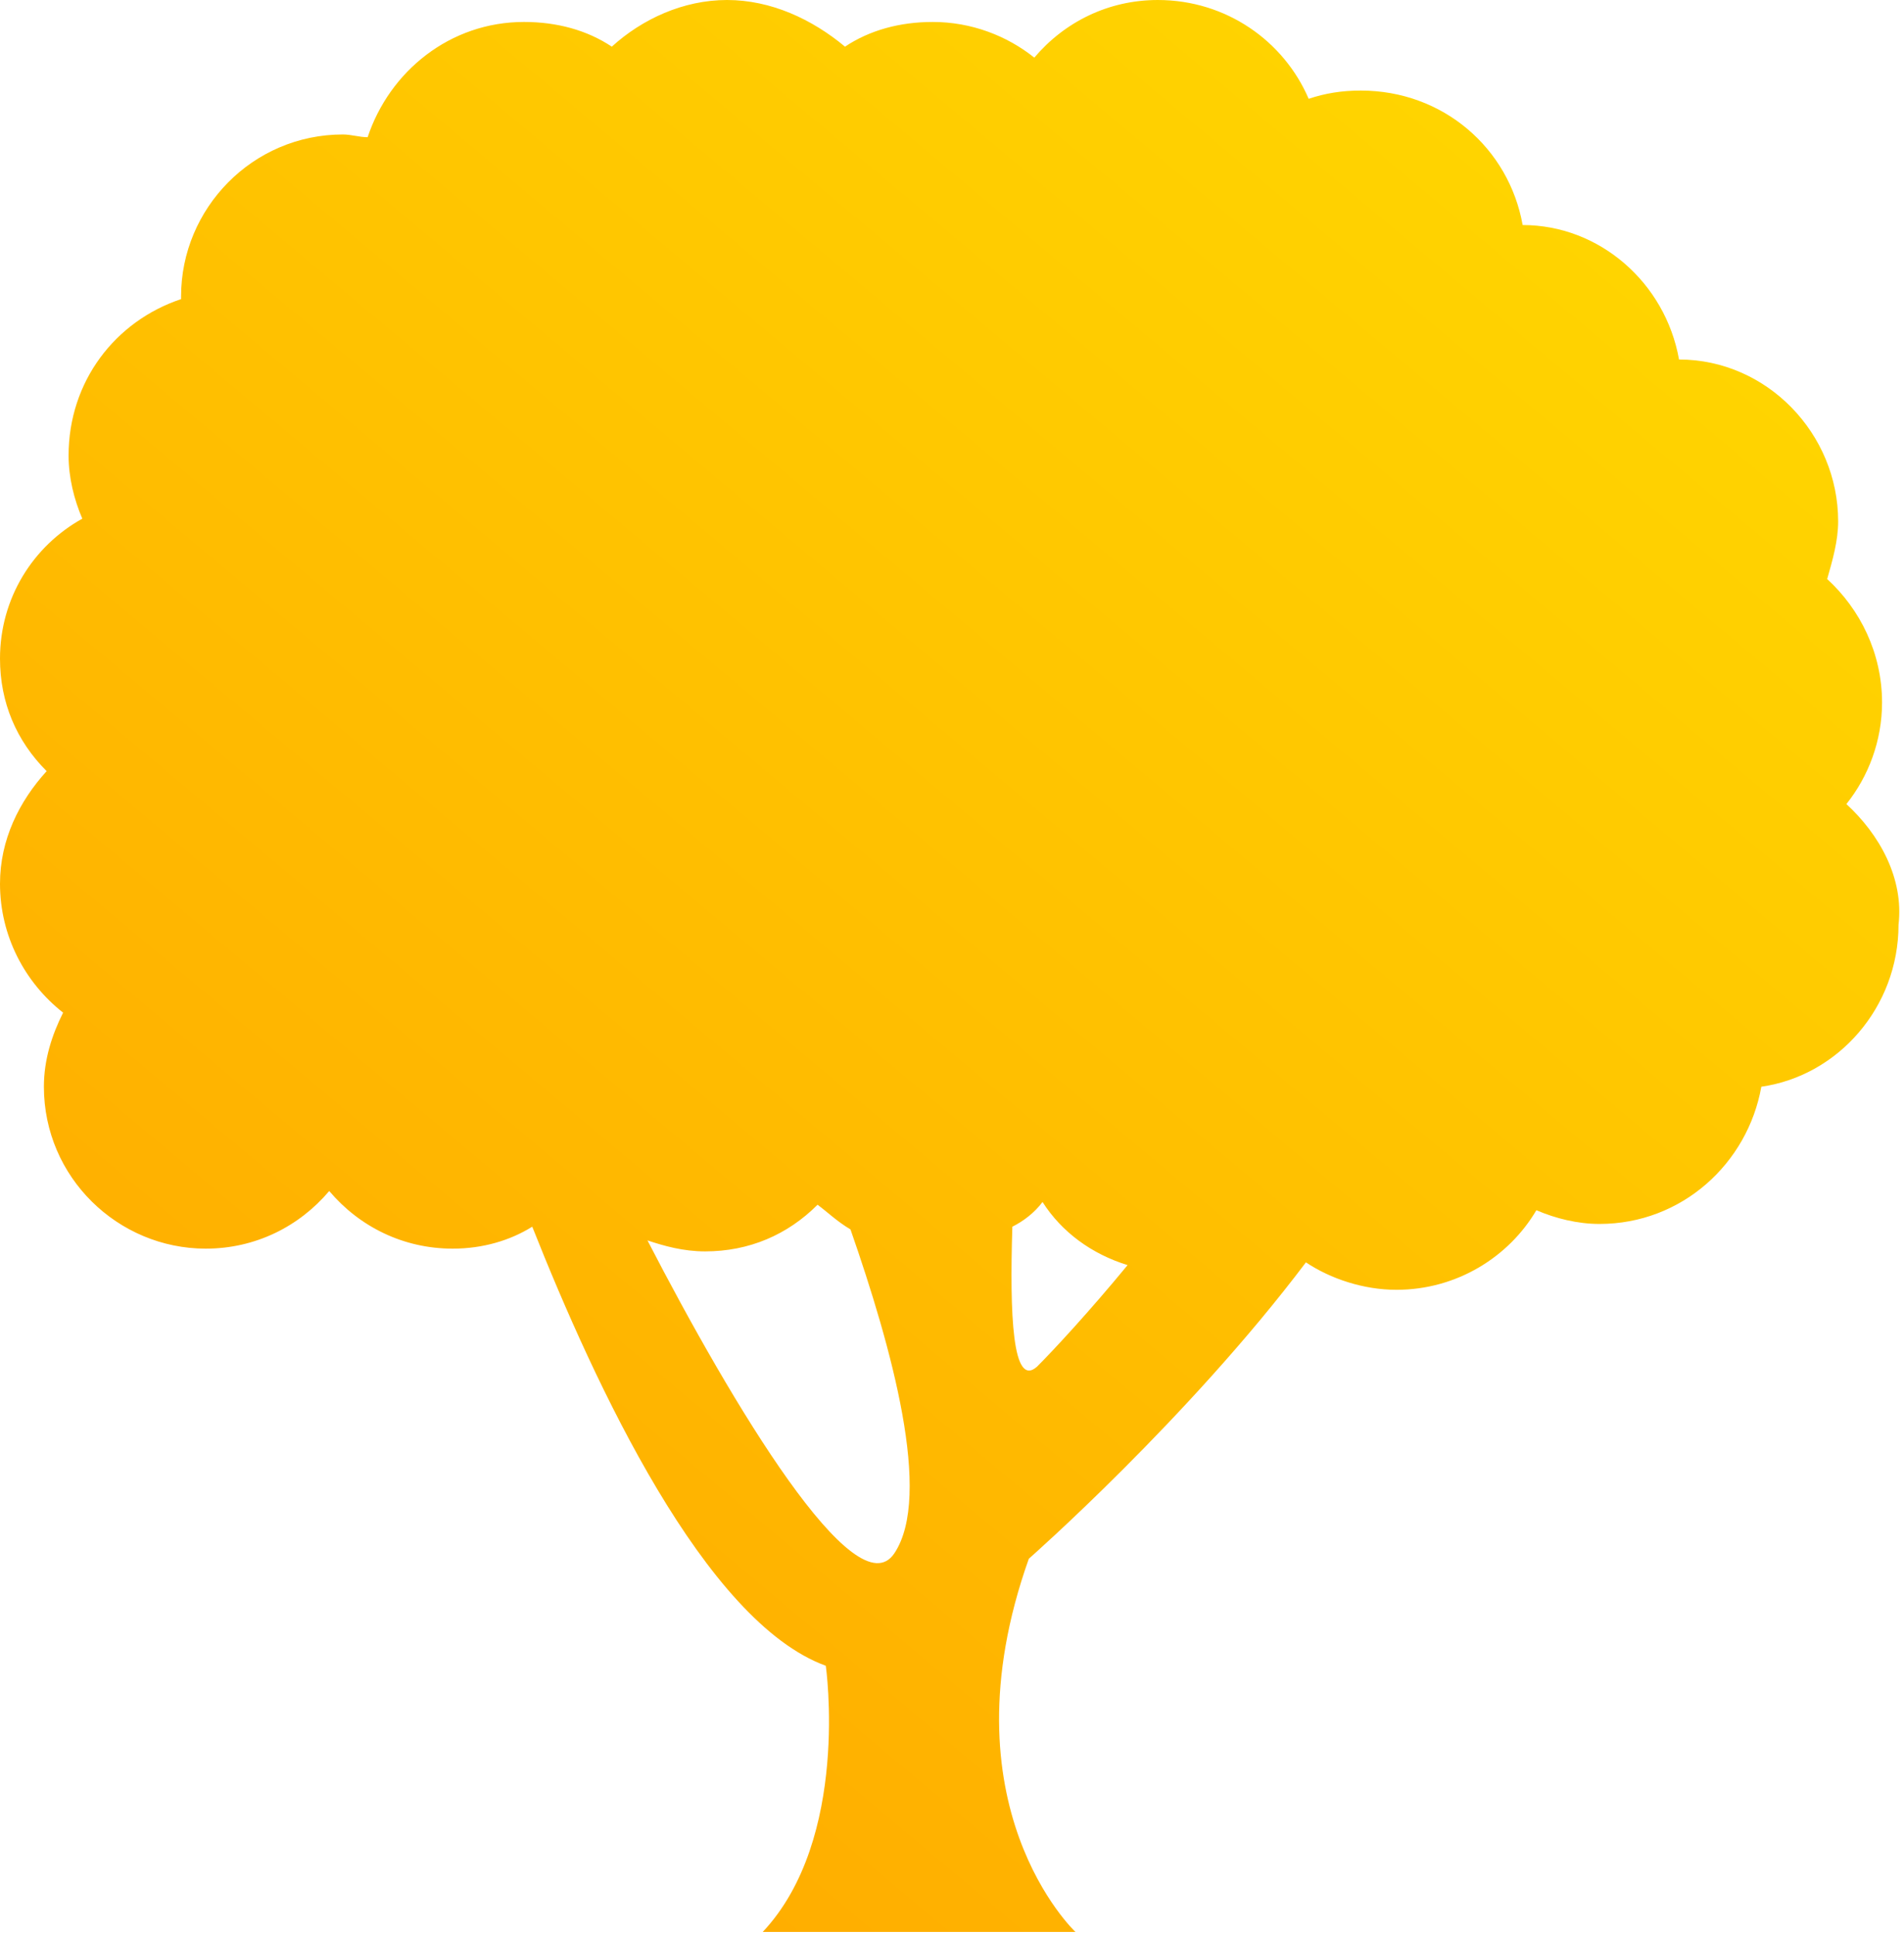 <svg version="1.1" id="tree" xmlns="http://www.w3.org/2000/svg" xmlns:xlink="http://www.w3.org/1999/xlink" x="0px" y="0px"
	 width="69.4px" height="70.5px" viewBox="0 0 69.4 70.5" style="enable-background:new 0 0 69.4 70.5;" xml:space="preserve">
<style type="text/css">
	.tree-st0{fill-rule:evenodd;clip-rule:evenodd;fill:url(#SVGID_1_);}
	.tree-st1{fill:url(#SVGID_2_);}
	.tree-st2{fill:url(#SVGID_3_);}
	.tree-st3{fill:url(#SVGID_4_);}
</style>
<linearGradient id="SVGID_1_" gradientUnits="userSpaceOnUse" x1="53.002" y1="4.444" x2="10.111" y2="55.559">
	<stop  offset="0" style="stop-color:#FFD400"/>
	<stop  offset="1" style="stop-color:#FFAE00"/>
</linearGradient>
<path style="fill:url(#SVGID_1_);" d="M67.3,29.3c0.8-1,1.3-2.3,1.3-3.7c0-1.8-0.8-3.4-2-4.5c0.2-0.7,0.4-1.4,0.4-2.1
	c0-3.2-2.6-5.9-5.8-5.9c-0.5-2.8-2.9-4.9-5.7-4.9c-0.5-2.8-2.9-4.9-5.9-4.9c-0.7,0-1.3,0.1-1.9,0.3c-0.9-2.1-3-3.6-5.5-3.6
	c-1.8,0-3.4,0.8-4.5,2.1c-1-0.8-2.3-1.3-3.7-1.3c-1.2,0-2.3,0.3-3.2,0.9C29.6,0.7,28.1,0,26.5,0s-3.1,0.7-4.2,1.7
	c-0.9-0.6-2-0.9-3.2-0.9c-2.7,0-4.9,1.8-5.7,4.2c-0.3,0-0.6-0.1-0.9-0.1c-3.3,0-5.9,2.7-5.9,5.9c0,0,0,0.1,0,0.1
	c-2.4,0.8-4.1,3-4.1,5.7c0,0.8,0.2,1.6,0.5,2.3C1.2,19.9,0,21.8,0,24c0,1.6,0.6,3,1.7,4.1c-1,1.1-1.7,2.5-1.7,4.1
	c0,1.9,0.9,3.6,2.3,4.7c-0.4,0.8-0.7,1.7-0.7,2.7c0,3.3,2.7,5.9,5.9,5.9c1.8,0,3.4-0.8,4.5-2.1c1.1,1.3,2.7,2.1,4.5,2.1
	c1.1,0,2.1-0.3,2.9-0.8c2.3,5.8,6.3,14.4,10.7,16c0,0,0.9,6.3-2.3,9.7h11.4c0,0-4.9-4.6-1.7-13.6c0,0,5.8-5.1,10.1-10.8
	c0.9,0.6,2.1,1,3.3,1c2.2,0,4.1-1.2,5.1-2.9c0.7,0.3,1.5,0.5,2.3,0.5c3,0,5.4-2.2,5.9-5c2.8-0.4,5-2.9,5-5.9
	C69.4,32,68.5,30.4,67.3,29.3z M32.6,56.6c-1.4,2.1-5.9-5.4-9-11.4c0.6,0.2,1.3,0.4,2.1,0.4c1.6,0,3-0.6,4.1-1.7
	c0.4,0.3,0.7,0.6,1.2,0.9C32.5,49.1,34,54.5,32.6,56.6z M37.8,49.8c-0.9,0.8-1-1.9-0.9-5.1c0.4-0.2,0.8-0.5,1.1-0.9
	c0.7,1.1,1.8,1.9,3.1,2.3C39.7,47.8,38.4,49.2,37.8,49.8z"/>
</svg>
